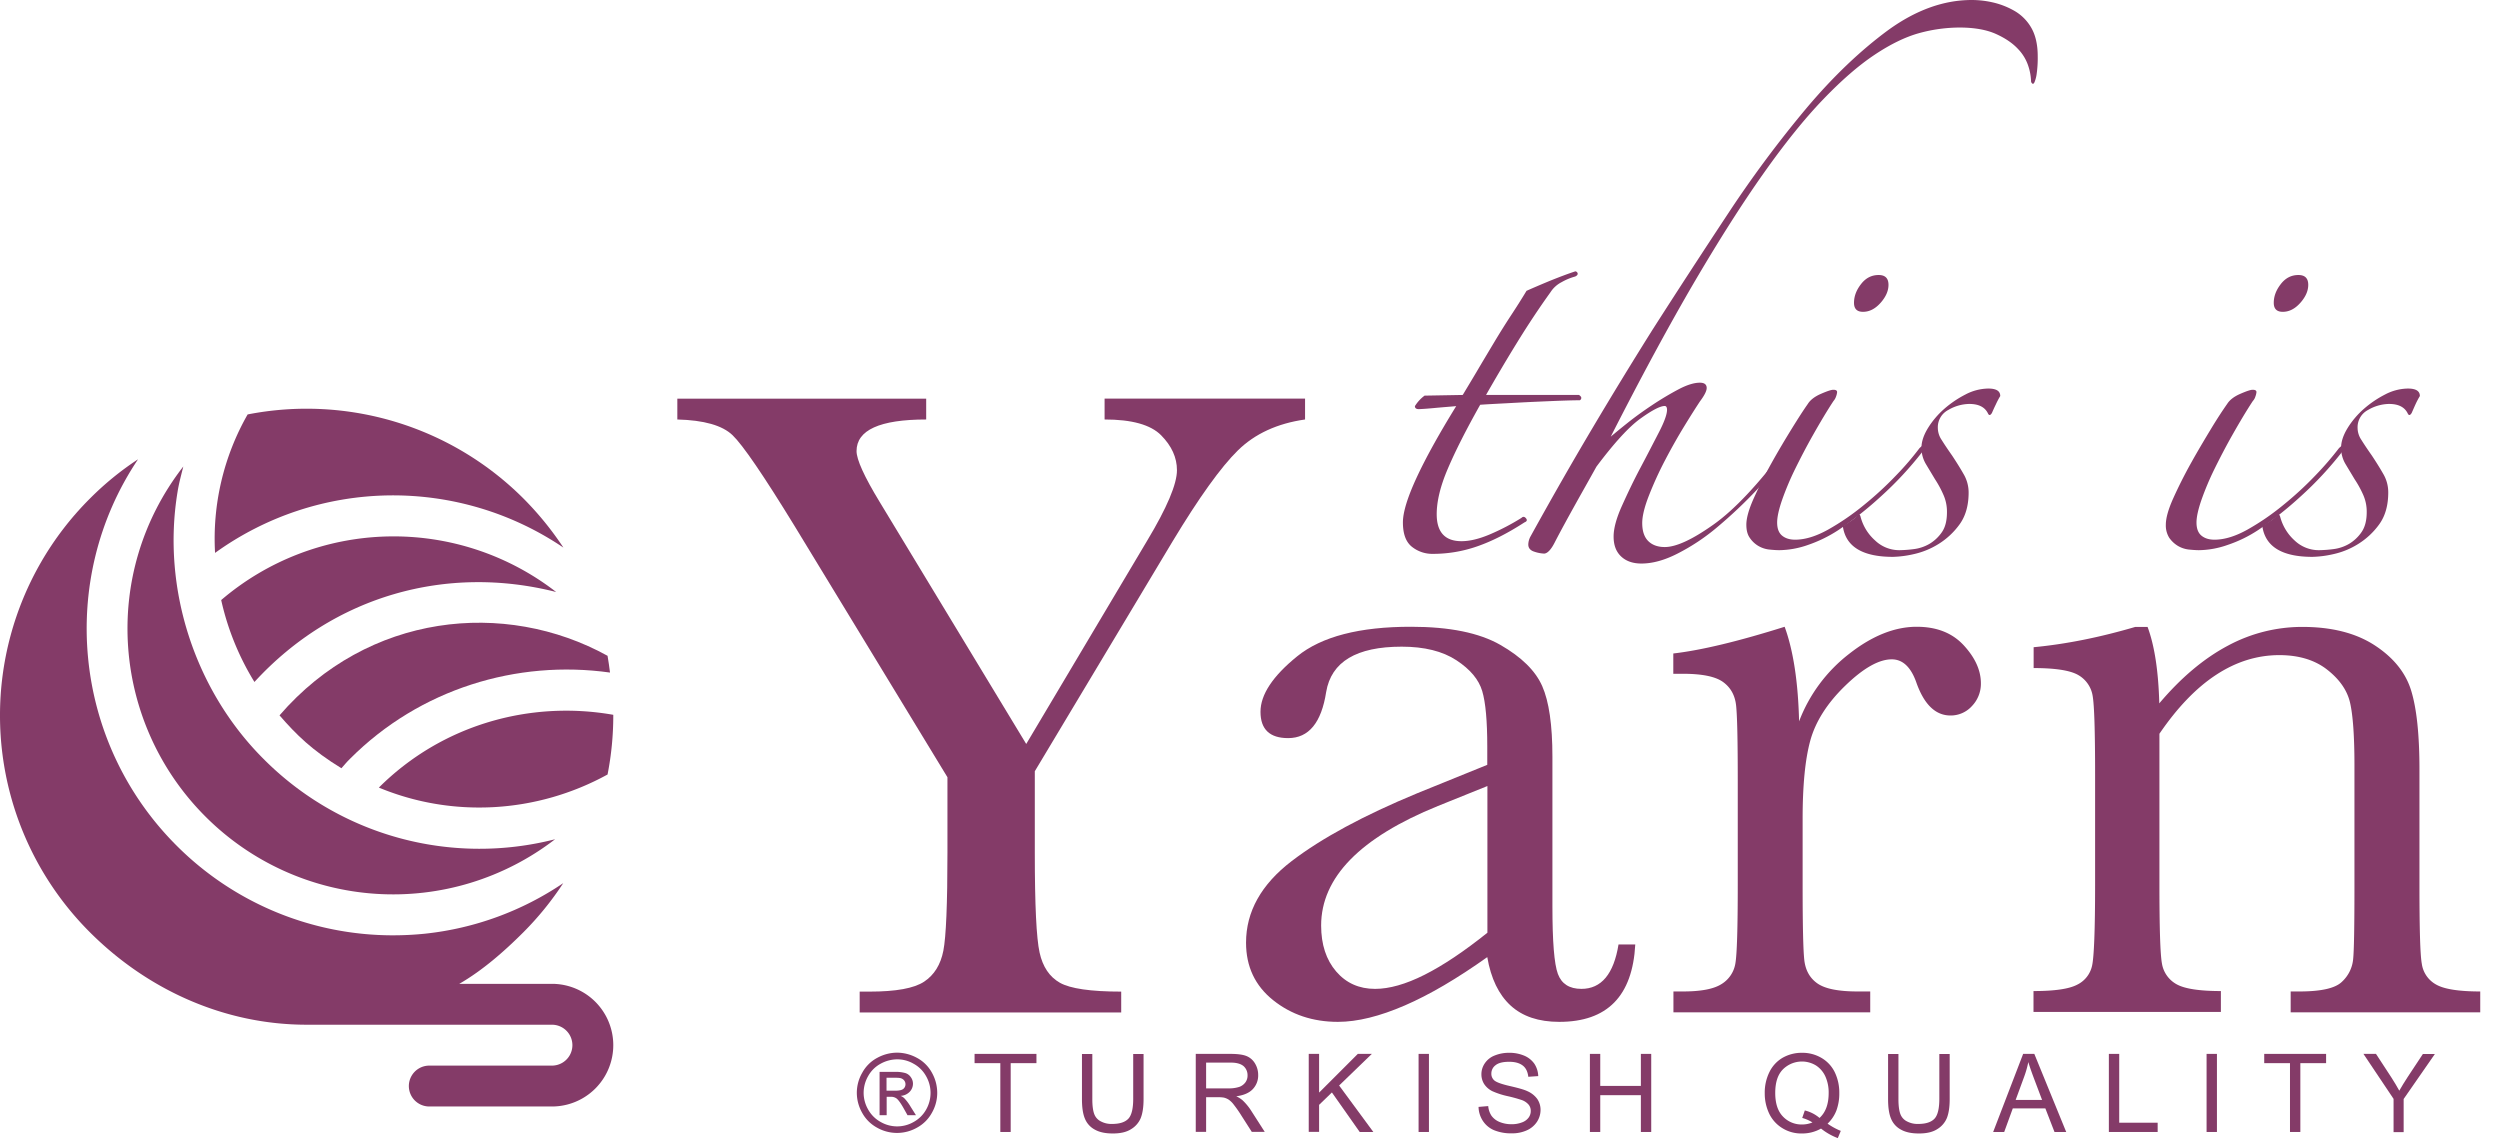 <svg viewBox="0 0 1834.4 839.8" xmlns="http://www.w3.org/2000/svg"><g fill="#843b68"><path d="m405 721.9h-68c17-9.8 32.9-23.7 47.1-37.9a226.67 226.67 0 0 0 29.2-36 222.83 222.83 0 0 1 -101.4 37.1 232.63 232.63 0 0 1 -23.5 1.2 224.26 224.26 0 0 1 -158.9-65.9c-76.3-76.3-87.2-195.6-28.2-283.4a220.42 220.42 0 0 0 -35.4 28.9 224.88 224.88 0 0 0 0 318.1c42.5 42.5 99 67.9 159.1 67.9h180a15 15 0 1 1 0 30h-90a15 15 0 0 0 0 30h90a45 45 0 1 0 0-90z"/><path d="m447.6 493.5c-.6-4.1-1-8.2-1.8-12.3-75.4-41.6-175.8-31.4-240.7 43.7 12.4 14.3 23.9 25.6 45.4 38.8 2.1-2.3 4.1-4.8 6.4-7 51.1-51.2 122.4-72.8 190.7-63.2z"/><path d="m162.3 440.3a195.51 195.51 0 0 0 24.4 60.1c58.5-63.8 141.7-86.3 221.4-66a194.67 194.67 0 0 0 -245.8 5.9z"/><path d="m134.5 342.3c-61.5 79.2-51.8 188.8 16.2 256.8a194.66 194.66 0 0 0 256.6 16.7 223.36 223.36 0 0 1 -214.1-59.1c-50-50-74.7-124.5-62.9-195.9 1-6.3 2.7-12.4 4.2-18.5z"/><path d="m278 577.9c53.9 22.4 115.7 19 167.8-9.6a224.06 224.06 0 0 0 4.2-43.4v-.4c-61.2-10.8-125.9 7.4-172 53.4z"/><path d="m384.1 365.8a225.06 225.06 0 0 0 -202.4-61.7 183.93 183.93 0 0 0 -23.9 101.6 223.09 223.09 0 0 1 255.6-3.9 233 233 0 0 0 -29.3-36z"/><path d="m753 545.9 88.7-149.1q21.9-36.45 21.9-51.8c0-9.3-3.9-17.8-11.6-25.6s-21.6-11.6-41.5-11.6v-15.3h147.1v15.3q-30.6 4.35-49.3 22.7t-48 66.9l-101 168.5v59.8q0 57.45 3.5 73.2c2.3 10.5 7.3 17.9 14.9 22.2s22.6 6.5 45 6.5v15.3h-191.9v-15.3h7.3c19.3 0 32.6-2.4 40-7.3s12.1-12.5 14.1-22.7 3-34.3 3-71.9v-55.4l-112.2-184.4q-34.2-55.8-45.5-66.6c-7.5-7.2-21-11-40.5-11.5v-15.3h182.6v15.3c-34.1 0-51.1 7.8-51.1 23.2 0 6.2 5.6 18.6 16.9 37.2z"/><path d="m1187.6 693h12.3q-3 56.85-55.8 56.8-22.65 0-35.7-12c-8.7-8-14.4-19.8-17.1-35.5-22.1 15.7-42.3 27.6-60.6 35.5s-34.6 12-49 12q-27.6 0-47.5-15.9t-19.9-42.2q0-34.2 33.4-59.8c22.2-17 53-33.6 92.1-49.8l51.5-20.9v-13.3c0-18.8-1.2-32.4-3.7-40.8s-8.7-15.9-18.9-22.6-23.6-10-40.2-10q-49.8 0-55.4 33.2-5.25 33.9-27.9 33.9c-13.5 0-20.3-6.4-20.3-19.3q0-18.9 26.9-40.7t83.7-21.7q42.15 0 65.4 13.3c15.5 8.9 25.7 18.9 30.7 30.2s7.5 28.6 7.5 51.8v109.9c0 25.7 1.3 42.2 4 49.5s8.4 11 17.3 11c14.6 0 23.7-10.9 27.2-32.6zm-96.3-116.2-36.2 14.6q-85.65 34.8-85.7 87.7c0 13.9 3.7 25.2 11 33.7s16.8 12.8 28.6 12.8c10.4 0 22.5-3.4 36.2-10.3s29.1-17.2 46.2-30.9v-107.6z"/><path d="m1320.1 529.3a113.52 113.52 0 0 1 36.7-49.5c16.9-13.3 33.5-19.9 49.6-19.9 14.6 0 26.1 4.5 34.5 13.6s12.6 18.4 12.6 27.9a23.61 23.61 0 0 1 -6.5 16.6 20.94 20.94 0 0 1 -15.8 7q-16.65 0-25.2-24.6c-4-11.1-10-16.6-17.9-16.6-9.5 0-20.9 6.5-34.2 19.4s-21.8 26.4-25.6 40.3-5.6 33.1-5.6 57.4v48.5c0 29 .4 47.3 1.2 54.8s3.9 13.3 9.5 17.3 15.4 6 29.6 6h9.3v15.3h-144.4v-15.3h7c13.3 0 22.7-1.8 28.4-5.5a21.81 21.81 0 0 0 10.1-15.4c1.1-6.6 1.7-25.7 1.7-57.1v-76.7c0-29.2-.4-47.5-1.2-55s-3.9-13.2-9.5-17.3-15.4-6.1-29.6-6.1h-7v-14.9c20.8-2.4 48-9 81.7-19.6 6.4 17.5 9.9 40.7 10.6 69.4z"/><path d="m1566.8 460h9q7.65 20.55 8.6 56.1 23.85-28.2 50.1-42.2a115 115 0 0 1 54.8-13.9q32.55 0 53.3 13.6t26.7 33.4q6 19.8 6 57.6v85c0 31.4.5 50.6 1.7 57.4a20.62 20.62 0 0 0 10.5 15.4q8.85 5.1 32.4 5.1v15.3h-139.1v-15.3h6.3c15.9 0 26.3-2.3 31.2-7a25.79 25.79 0 0 0 8.3-16.3c.7-6.2 1-24.5 1-54.8v-87.7c0-21.5-1.1-36.8-3.2-46s-7.8-17.3-16.9-24.4-20.9-10.6-35-10.6q-24.3 0-46.3 14.4c-14.7 9.6-28.6 24.1-41.7 43.3v110.9c0 31.4.6 50.6 1.8 57.4a21.26 21.26 0 0 0 10.6 15.4q8.85 5.1 32.7 5.1v15.3h-137.5v-15.3c15.3 0 25.9-1.5 31.9-4.6a20.23 20.23 0 0 0 11.1-14.1c1.4-6.3 2.2-26.1 2.2-59.3v-81q0-47.55-1.8-57.6a21.46 21.46 0 0 0 -10.6-15.3q-8.85-5.1-32.7-5.1v-15.3c24.2-2.3 49.1-7.4 74.6-14.9z"/><path d="m1155.8 202.9a42.61 42.61 0 0 0 -9.9 4.1 21.25 21.25 0 0 0 -8.2 7.4q-12.6 17.55-24.5 36.9c-7.9 12.8-15.5 25.7-22.8 38.5h68.2c1.1.7 1.7 1.5 1.7 2.2a2 2 0 0 1 -1.1 1.7q-4.35 0-13.2.3c-5.9.2-12.3.5-19.2.8s-14.1.7-21.5 1.1-13.8.7-19.2 1.1q-15.45 27.45-23.7 46.8c-5.5 12.8-8.2 24-8.2 33.5 0 13.2 6.1 19.8 18.2 19.8 5.9 0 12.6-1.6 20.1-4.7a166.58 166.58 0 0 0 23.9-12.4q1.65-1.65 3.3.3c1.1 1.3.7 2.3-1.1 3-12.5 8.1-24 13.9-34.7 17.6a98.19 98.19 0 0 1 -32.5 5.5 23.91 23.91 0 0 1 -15.4-5.2c-4.4-3.5-6.6-9.4-6.6-17.9 0-7.3 3.3-18.2 9.9-32.5s16.3-31.9 29.2-52.8c-4.4.4-9.8.8-16.2 1.4s-10.2.8-11.3.8c-1.8 0-2.8-.7-2.8-2.2a27.67 27.67 0 0 1 7.1-7.7l28-.5c3.3-5.5 7-11.6 11-18.4s8.1-13.6 12.1-20.3 8.2-13.4 12.4-19.8 8-12.4 11.3-17.9q6-2.7 16.8-7.2c7.2-2.9 13.5-5.3 19-7.1a2 2 0 0 1 1.7 1.4c.2.9-.3 1.7-1.8 2.4z"/><path d="m1495.2 41.2a83.37 83.37 0 0 1 -.8 13.2 25.07 25.07 0 0 1 -1.6 6c-.6 1.1-1.1 1.4-1.7.8a2.36 2.36 0 0 1 -.8-1.9 39.64 39.64 0 0 0 -1.9-10.5 32.55 32.55 0 0 0 -7.7-12.9c-3.9-4.2-9.3-7.9-16.2-11s-15.9-4.7-26.9-4.7a113.77 113.77 0 0 0 -29.4 4.1q-15.15 4.2-32.7 15.9t-37.7 32.7q-20.1 20.85-43.7 54.2t-51.4 80.8q-27.75 47.55-60.8 112.5c2.6-2.2 6.6-5.5 12.1-9.9s11.6-8.8 18.2-13.2 13-8.2 19.2-11.5 11.5-5 15.9-5c3.3 0 5 1.3 5 3.9 0 2.2-1.7 5.5-5 9.9-2.9 4.4-6.8 10.5-11.5 18.2s-9.4 16-14 24.8a264.15 264.15 0 0 0 -11.8 25.8c-3.3 8.4-5 15.2-5 20.4 0 5.9 1.5 10.3 4.4 13.2s7 4.4 12.1 4.4c8.4 0 20.3-5.5 35.8-16.5s33-29.7 52.8-56.1a3.31 3.31 0 0 1 2.2-1.1c.7 0 1.1.7 1.1 2.2a267 267 0 0 1 -24.5 29.7 340.56 340.56 0 0 1 -28.6 27 151.59 151.59 0 0 1 -29.2 19.5c-9.7 5-18.6 7.4-26.7 7.4-6.2 0-11.2-1.7-14.9-5.2s-5.5-8.3-5.5-14.6c0-5.9 2-13.4 6.1-22.5s8.5-18.4 13.5-27.8 9.4-18 13.5-25.9 6.1-13.5 6.1-16.8c0-1.8-.6-2.8-1.7-2.8-3.3 0-9.3 3.1-17.9 9.3s-19.3 18-32.2 35.2c-5.1 9.2-10.5 18.7-16 28.6s-10.3 18.7-14.3 26.4c-2.9 5.9-5.7 8.8-8.2 8.8a25.74 25.74 0 0 1 -7.1-1.4c-2.9-.9-4.4-2.7-4.4-5.2a12.86 12.86 0 0 1 1.7-6.1q23.1-41.85 45.1-78.9c14.7-24.8 29.5-49 44.5-72.9q26.4-41.25 54.7-84.1a838.33 838.33 0 0 1 58-78.1c19.8-23.5 39.9-42.6 60.2-57.5 20.2-14.6 40.6-22 61.2-22a69.76 69.76 0 0 1 16 1.9 57.4 57.4 0 0 1 15.7 6.3 33.52 33.52 0 0 1 12.1 12.4c3 5.3 4.6 12.2 4.6 20.6z"/><path d="m1410.5 331.6a254.71 254.71 0 0 1 -30.2 32.5 270.73 270.73 0 0 1 -31.3 24.8 99.53 99.53 0 0 1 -22.5 11 65.82 65.82 0 0 1 -20.9 3.8c-2.2 0-4.8-.2-7.7-.5a20.12 20.12 0 0 1 -8-2.8 19.52 19.52 0 0 1 -6-5.8c-1.7-2.4-2.5-5.6-2.5-9.6 0-4.8 1.8-11.3 5.5-19.5s8-16.8 12.9-25.6 9.9-17.2 14.9-25.3 8.9-14.1 11.8-18.2c1.8-2.9 5-5.4 9.6-7.4s7.6-3 9.1-3c1.8 0 2.8.5 2.8 1.7a12.48 12.48 0 0 1 -.8 3.3 9.88 9.88 0 0 1 -1.9 3.3c-4.8 7.3-9.6 15.4-14.6 24.2s-9.4 17.3-13.5 25.6a209.82 209.82 0 0 0 -9.6 22.8q-3.6 10.5-3.6 16.5 0 6.6 3.6 9.6t9.6 3c7.3 0 15.4-2.5 24.2-7.4a181.21 181.21 0 0 0 26.1-17.9 252.29 252.29 0 0 0 23.9-22 209.69 209.69 0 0 0 17-19.8c1.8-1.8 2.8-2.3 3-1.4a9.75 9.75 0 0 1 -.9 4.1zm-24.8-122.6c0 4.4-1.9 8.8-5.8 13.2s-8.2 6.6-12.9 6.6q-6.6 0-6.6-6.6c0-4.8 1.7-9.3 5.2-13.8s7.8-6.6 12.9-6.6q7.2 0 7.2 7.2z"/><path d="m1461.6 303c-1.1 1.8-2 2-2.8.6q-3.3-7.2-13.8-7.2a31.15 31.15 0 0 0 -15.4 4.4 14.27 14.27 0 0 0 -7.7 13.2 16 16 0 0 0 2.8 8.8c1.8 2.9 4.4 6.8 7.7 11.5 2.9 4.4 5.7 8.8 8.2 13.2a26.74 26.74 0 0 1 3.9 13.8q0 14.25-6.6 23.4a54.44 54.44 0 0 1 -15.7 14.6 58.28 58.28 0 0 1 -18.4 7.4 76.16 76.16 0 0 1 -14.8 1.9c-22.4 0-34.7-7.5-36.8-22.5 1.8-1.1 3.9-2.5 6.3-4.1a22.47 22.47 0 0 0 5.2-4.7c.7 0 1.3.7 1.6 2.2a34.93 34.93 0 0 0 10.5 17 25.64 25.64 0 0 0 18.1 7.2 90.11 90.11 0 0 0 10.5-.8 30.26 30.26 0 0 0 11.3-3.8 29.29 29.29 0 0 0 9.1-8.5c2.6-3.7 3.8-8.6 3.8-14.8a30.34 30.34 0 0 0 -2.8-13.2 76.33 76.33 0 0 0 -6-11c-2.2-3.7-4.4-7.3-6.6-11a23.16 23.16 0 0 1 -3.3-12.1c0-4.4 1.6-9.2 4.7-14.3a62.29 62.29 0 0 1 11.8-14 76.4 76.4 0 0 1 15.7-10.7 37 37 0 0 1 16.8-4.4c5.9 0 8.8 1.8 8.8 5.5a60.42 60.42 0 0 0 -3.3 6.3c-1.1 2.2-2 4.3-2.8 6.1z"/><path d="m1718.5 331.6a254.71 254.71 0 0 1 -30.2 32.5 270.73 270.73 0 0 1 -31.3 24.8 96.24 96.24 0 0 1 -22.6 11 65.82 65.82 0 0 1 -20.9 3.8c-2.2 0-4.8-.2-7.7-.5a20.12 20.12 0 0 1 -8-2.8 21 21 0 0 1 -6.1-5.8 17.05 17.05 0 0 1 -2.5-9.6c0-4.8 1.8-11.3 5.5-19.5s8-16.8 12.9-25.6 9.9-17.2 14.8-25.3 8.9-14.1 11.8-18.2c1.8-2.9 5-5.4 9.6-7.4s7.6-3 9.1-3c1.8 0 2.8.5 2.8 1.7a12.48 12.48 0 0 1 -.8 3.3 8.44 8.44 0 0 1 -1.9 3.3c-4.8 7.3-9.6 15.4-14.6 24.2s-9.4 17.3-13.5 25.6a209.82 209.82 0 0 0 -9.6 22.8q-3.6 10.5-3.6 16.5 0 6.6 3.6 9.6t9.6 3c7.3 0 15.4-2.5 24.2-7.4a181.21 181.21 0 0 0 26.1-17.9 252.29 252.29 0 0 0 23.9-22 229.39 229.39 0 0 0 17.1-19.8c1.8-1.8 2.8-2.3 3-1.4s0 2.3-.7 4.1zm-24.8-122.6c0 4.4-1.9 8.8-5.8 13.2s-8.2 6.6-12.9 6.6q-6.6 0-6.6-6.6c0-4.8 1.7-9.3 5.2-13.8s7.8-6.6 12.9-6.6q7.2 0 7.2 7.2z"/><path d="m1769.6 303c-1.1 1.8-2 2-2.8.6q-3.3-7.2-13.8-7.2a31.15 31.15 0 0 0 -15.4 4.4 14.27 14.27 0 0 0 -7.7 13.2 16 16 0 0 0 2.8 8.8c1.8 2.9 4.4 6.8 7.7 11.5 2.9 4.4 5.7 8.8 8.2 13.2a26.62 26.62 0 0 1 3.8 13.8q0 14.25-6.6 23.4a54.44 54.44 0 0 1 -15.7 14.6 57.36 57.36 0 0 1 -18.4 7.4 76.11 76.11 0 0 1 -14.9 1.9c-22.4 0-34.6-7.5-36.8-22.5 1.8-1.1 3.9-2.5 6.3-4.1a22.47 22.47 0 0 0 5.2-4.7c.7 0 1.3.7 1.7 2.2a35.49 35.49 0 0 0 10.4 17 25.7 25.7 0 0 0 18.2 7.2 90.11 90.11 0 0 0 10.5-.8 30.26 30.26 0 0 0 11.3-3.8 29.29 29.29 0 0 0 9.1-8.5c2.6-3.7 3.9-8.6 3.9-14.8a30.34 30.34 0 0 0 -2.8-13.2 76.59 76.59 0 0 0 -6.1-11c-2.2-3.7-4.4-7.3-6.6-11a23.16 23.16 0 0 1 -3.3-12.1c0-4.4 1.6-9.2 4.7-14.3a62.29 62.29 0 0 1 11.8-14 76.4 76.4 0 0 1 15.7-10.7 37 37 0 0 1 16.8-4.4c5.9 0 8.8 1.8 8.8 5.5a60.42 60.42 0 0 0 -3.3 6.3c-1 2.2-1.9 4.3-2.7 6.1z"/><path d="m658.3 772.4a30.78 30.78 0 0 1 14.5 3.8 26.86 26.86 0 0 1 11 10.9 30.33 30.33 0 0 1 3.9 14.8 29.32 29.32 0 0 1 -3.9 14.6 27.23 27.23 0 0 1 -10.9 10.9 29.65 29.65 0 0 1 -29.4 0 27.23 27.23 0 0 1 -10.9-10.9 29.87 29.87 0 0 1 -3.9-14.6 29.4 29.4 0 0 1 4-14.8 26.86 26.86 0 0 1 11-10.9 30.59 30.59 0 0 1 14.6-3.8zm0 4.9a25.47 25.47 0 0 0 -12.1 3.2 23 23 0 0 0 -9.2 9.1 25 25 0 0 0 -3.3 12.3 24.59 24.59 0 0 0 3.3 12.2 23.41 23.41 0 0 0 9.1 9.1 24.2 24.2 0 0 0 24.4 0 23.41 23.41 0 0 0 9.1-9.1 24.71 24.71 0 0 0 -.1-24.5 23 23 0 0 0 -9.2-9.1 23.74 23.74 0 0 0 -12-3.2zm-12.9 40.9v-31.7h10.9a26.41 26.41 0 0 1 8.1.9 7.7 7.7 0 0 1 4 3.1 8.12 8.12 0 0 1 1.5 4.6 8.55 8.55 0 0 1 -2.5 6.1 9.87 9.87 0 0 1 -6.6 2.9 8.92 8.92 0 0 1 2.7 1.7 33.68 33.68 0 0 1 4.7 6.3l3.9 6.2h-6.2l-2.8-5c-2.2-3.9-4-6.4-5.4-7.4a6.68 6.68 0 0 0 -4.1-1.1h-3v13.5h-5.2zm5.1-17.9h6.2c3 0 5-.4 6.1-1.3a4.31 4.31 0 0 0 1.6-3.5 4.38 4.38 0 0 0 -.8-2.5 4.83 4.83 0 0 0 -2.2-1.7c-.9-.4-2.6-.5-5.1-.5h-5.8z"/><path d="m734 830.6v-50.5h-18.9v-6.8h45.4v6.8h-18.9v50.5z"/><path d="m831.5 773.4h7.6v33.1c0 5.8-.7 10.3-2 13.7a17.17 17.17 0 0 1 -7.1 8.3c-3.4 2.2-7.9 3.2-13.4 3.2s-9.8-.9-13.2-2.8a15.81 15.81 0 0 1 -7.3-8c-1.5-3.5-2.2-8.3-2.2-14.4v-33.1h7.6v33c0 5 .5 8.6 1.4 11a9.78 9.78 0 0 0 4.8 5.4 16.44 16.44 0 0 0 8.3 1.9c5.6 0 9.5-1.3 11.9-3.8s3.6-7.4 3.6-14.6z"/><path d="m877.4 830.6v-57.3h25.4c5.1 0 9 .5 11.6 1.5a12.86 12.86 0 0 1 6.4 5.4 16.17 16.17 0 0 1 2.4 8.6 14.52 14.52 0 0 1 -3.9 10.3c-2.6 2.8-6.7 4.6-12.2 5.3a20.4 20.4 0 0 1 4.6 2.9 41.06 41.06 0 0 1 6.3 7.6l10 15.6h-9.5l-7.6-11.9a89.37 89.37 0 0 0 -5.5-7.9 16.8 16.8 0 0 0 -3.8-3.8 12 12 0 0 0 -3.5-1.5 21.21 21.21 0 0 0 -4.2-.3h-8.9v25.4h-7.6zm7.6-32h16.3a24.22 24.22 0 0 0 8.1-1.1 9.67 9.67 0 0 0 4.5-3.4 8.48 8.48 0 0 0 1.5-5.1 8.85 8.85 0 0 0 -2.9-6.7c-2-1.7-5.1-2.6-9.3-2.6h-18.2z"/><path d="m960.3 830.6v-57.3h7.6v28.4l28.4-28.4h10.3l-24 23.2 25.1 34.1h-10l-20.4-29-9.4 9.1v19.8h-7.6z"/><path d="m1040.9 830.6v-57.3h7.6v57.3z"/><path d="m1084.9 812.2 7.1-.6a15 15 0 0 0 2.4 7.1 13.66 13.66 0 0 0 5.8 4.5 22.27 22.27 0 0 0 8.8 1.7 20.74 20.74 0 0 0 7.7-1.3 10.36 10.36 0 0 0 4.9-3.5 8 8 0 0 0 1.6-4.9 7.06 7.06 0 0 0 -1.6-4.7 11.74 11.74 0 0 0 -5.2-3.4 104.38 104.38 0 0 0 -10.2-2.8 57.18 57.18 0 0 1 -11.1-3.6 15.27 15.27 0 0 1 -6.1-5.3 13.34 13.34 0 0 1 -2-7.1 14.07 14.07 0 0 1 2.5-8.1 15.35 15.35 0 0 1 7.2-5.7 27.66 27.66 0 0 1 10.5-2 28 28 0 0 1 11.2 2.1 17.3 17.3 0 0 1 7.5 6 17.68 17.68 0 0 1 2.8 9l-7.3.5c-.4-3.6-1.7-6.4-4-8.2s-5.6-2.8-10-2.8c-4.6 0-7.9.8-10 2.5a7.53 7.53 0 0 0 -3.1 6.1 6.39 6.39 0 0 0 2.2 5.1c1.5 1.3 5.3 2.7 11.4 4.1s10.4 2.6 12.7 3.7a17.79 17.79 0 0 1 7.4 5.8 14.27 14.27 0 0 1 2.4 8.1 16 16 0 0 1 -2.6 8.6 17.32 17.32 0 0 1 -7.5 6.3 26 26 0 0 1 -11 2.2 32.89 32.89 0 0 1 -13-2.3 18.3 18.3 0 0 1 -8.2-6.8 19.28 19.28 0 0 1 -3.2-10.3z"/><path d="m1166.6 830.6v-57.3h7.6v23.5h29.8v-23.5h7.6v57.3h-7.6v-27h-29.8v27z"/><path d="m1341 824.5a47.61 47.61 0 0 0 9.7 5.3l-2.2 5.3a45.38 45.38 0 0 1 -12.3-7 27.91 27.91 0 0 1 -14.1 3.6 26.17 26.17 0 0 1 -14.1-3.8 25.21 25.21 0 0 1 -9.7-10.5 34.42 34.42 0 0 1 -3.4-15.3 33.83 33.83 0 0 1 3.4-15.4 24.58 24.58 0 0 1 9.8-10.6 28.28 28.28 0 0 1 14.2-3.6 27.54 27.54 0 0 1 14.3 3.8 24.63 24.63 0 0 1 9.7 10.5 34.39 34.39 0 0 1 3.3 15.3 36 36 0 0 1 -2.1 12.7 26.34 26.34 0 0 1 -6.5 9.7zm-16.7-9.7a26.27 26.27 0 0 1 10.8 5.5c4.5-4.1 6.7-10.2 6.7-18.3a28.4 28.4 0 0 0 -2.4-12.1 18.89 18.89 0 0 0 -6.9-8.1 19.77 19.77 0 0 0 -24.3 2.9c-3.8 3.9-5.6 9.6-5.6 17.3 0 7.4 1.8 13.2 5.5 17.1a18.72 18.72 0 0 0 14.1 6 19.94 19.94 0 0 0 7.7-1.5 27.68 27.68 0 0 0 -7.5-3.3z"/><path d="m1423 773.4h7.6v33.1c0 5.8-.7 10.3-2 13.7a17.17 17.17 0 0 1 -7.1 8.3c-3.4 2.2-7.9 3.2-13.4 3.2s-9.8-.9-13.2-2.8a15.81 15.81 0 0 1 -7.3-8c-1.5-3.5-2.2-8.3-2.2-14.4v-33.1h7.6v33c0 5 .5 8.6 1.4 11a9.78 9.78 0 0 0 4.8 5.4 16.44 16.44 0 0 0 8.3 1.9c5.6 0 9.5-1.3 11.9-3.8s3.6-7.4 3.6-14.6z"/><path d="m1462.5 830.6 22-57.3h8.2l23.4 57.3h-8.6l-6.7-17.3h-23.9l-6.3 17.3zm16.5-23.5h19.4l-6-15.9c-1.8-4.8-3.2-8.8-4.1-11.9a70.93 70.93 0 0 1 -3.1 10.9z"/><path d="m1547.4 830.6v-57.3h7.6v50.5h28.2v6.8z"/><path d="m1619.1 830.6v-57.3h7.6v57.3z"/><path d="m1680.3 830.6v-50.5h-18.9v-6.8h45.4v6.8h-18.9v50.5z"/><path d="m1756.3 830.6v-24.3l-22.1-33h9.2l11.3 17.3c2.1 3.2 4 6.5 5.8 9.7 1.7-3 3.8-6.4 6.2-10.1l11.1-16.8h8.8l-22.9 33v24.3h-7.4z"/></g></svg>